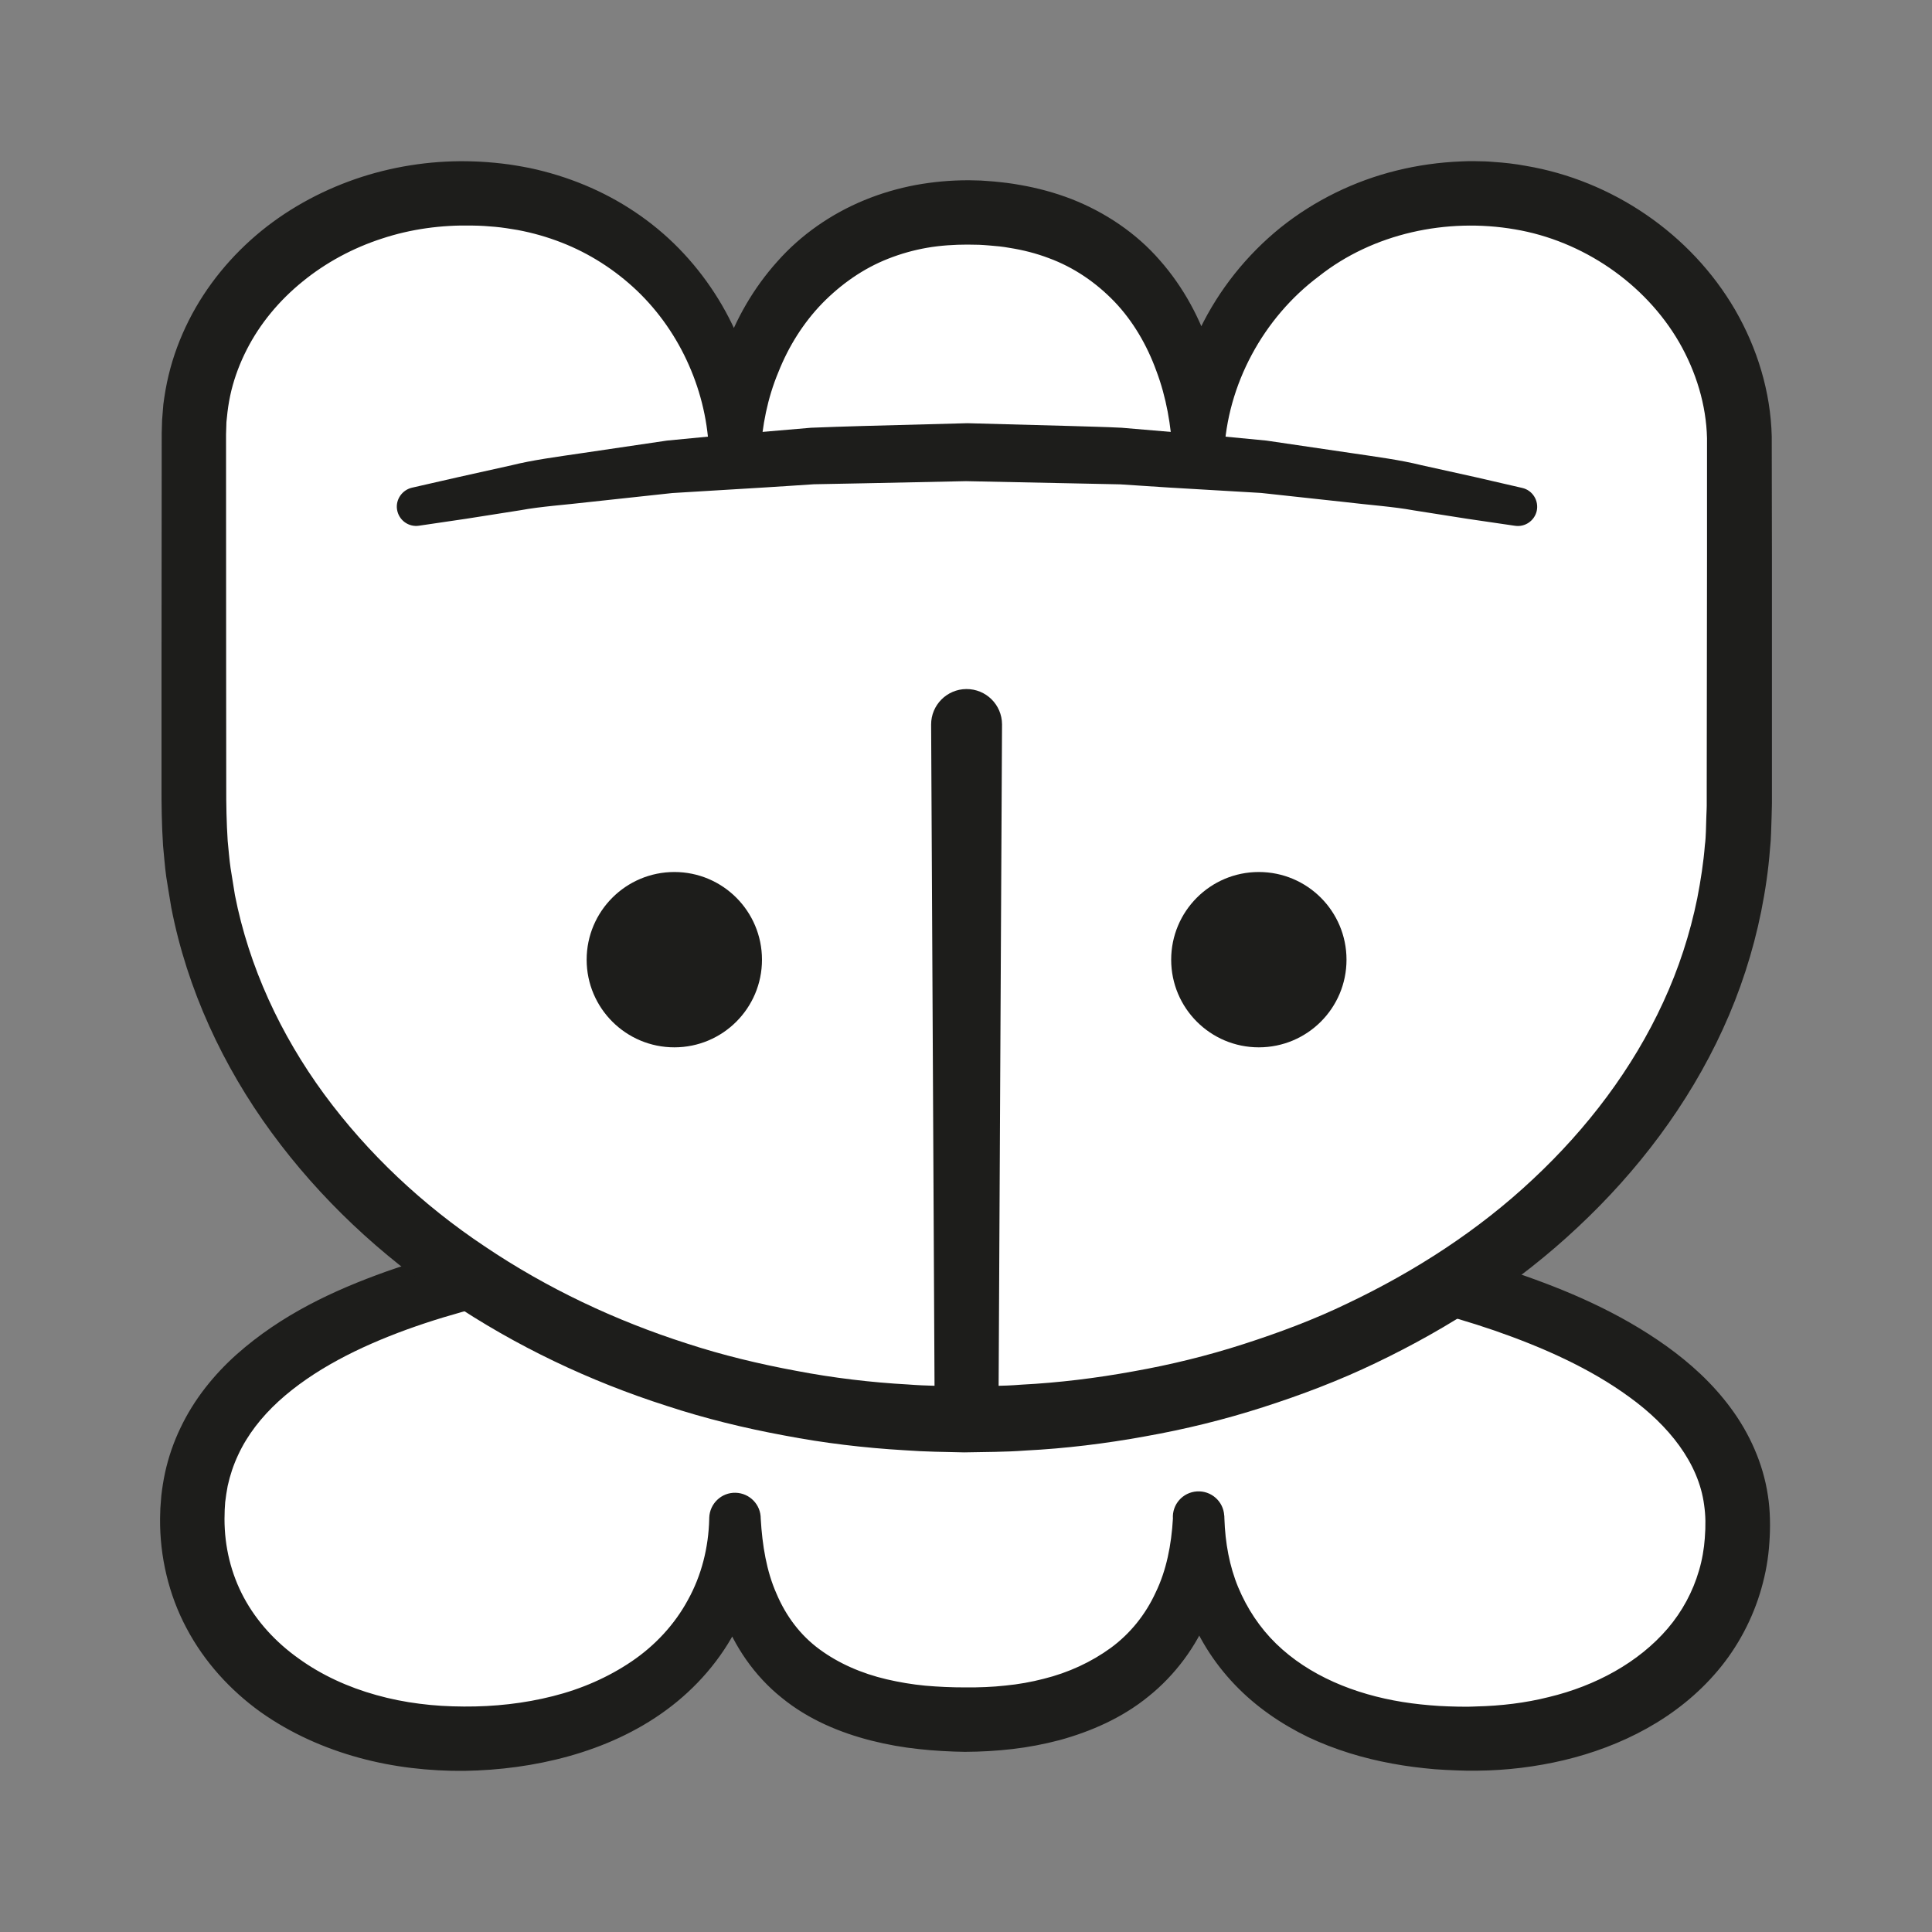 <?xml version="1.0" encoding="UTF-8" standalone="no"?>
<!DOCTYPE svg PUBLIC "-//W3C//DTD SVG 1.1//EN" "http://www.w3.org/Graphics/SVG/1.1/DTD/svg11.dtd">
<svg version="1.1" xmlns="http://www.w3.org/2000/svg" xmlns:xlink="http://www.w3.org/1999/xlink" preserveAspectRatio="xMidYMid meet" viewBox="0 0 200 200" width="200" height="200"><rect x="0" y="0" width="200" height="200" fill="#808080" stroke="none"/><defs><path d="M19.9 157.24C19.9 134.77 55.55 127.37 99.73 127.37C143.91 127.37 179.9 137.42 179.9 157.76C179.9 171.51 167.54 179.99 152.08 179.99C134.75 179.99 124.08 170.96 124.08 157.21C124.08 169.87 115.42 178.02 100.09 178.02C83.42 178.02 76.09 169.87 76.09 157.21C76.09 170.96 64.42 179.99 47.76 179.99C32.3 179.99 19.9 170.99 19.9 157.24" id="bGxnJ47ce"></path><path d="M23.24 157.25C23.24 160.13 23.92 162.92 25.25 165.39C26.58 167.86 28.55 170.01 30.92 171.69C33.28 173.4 36.04 174.66 38.95 175.47C40.41 175.88 41.91 176.18 43.43 176.37C44.96 176.57 46.42 176.65 48.03 176.66C51.16 176.68 54.26 176.34 57.22 175.59C60.18 174.85 62.97 173.63 65.4 171.98C67.83 170.33 69.84 168.16 71.21 165.63C72.61 163.11 73.35 160.22 73.42 157.21C73.42 157.21 73.42 157.14 73.42 157.13C73.46 155.66 74.68 154.49 76.15 154.53C77.61 154.57 78.76 155.76 78.75 157.21C78.75 157.21 78.75 157.21 78.75 157.21C78.91 159.97 79.35 162.65 80.38 164.97C81.37 167.31 82.86 169.29 84.84 170.74C86.81 172.19 89.18 173.23 91.78 173.84C93.07 174.14 94.41 174.37 95.78 174.5C97.2 174.62 98.41 174.68 99.99 174.68C101.3 174.69 102.73 174.64 104.07 174.49C105.43 174.36 106.76 174.12 108.04 173.79C110.62 173.15 112.98 172.05 115 170.58C117.01 169.1 118.59 167.13 119.64 164.84C120.75 162.55 121.26 159.93 121.42 157.21C121.77 157.21 123.55 157.21 126.75 157.21C126.75 157.21 126.75 157.21 126.75 157.21C126.83 159.7 127.27 162.13 128.18 164.32C129.1 166.52 130.41 168.5 132.1 170.15C135.5 173.46 140.22 175.39 145.2 176.19C146.45 176.39 147.72 176.52 148.99 176.6C149.64 176.63 150.19 176.66 150.89 176.67C150.96 176.67 151.3 176.67 151.92 176.68C152.47 176.66 152.78 176.66 152.84 176.65C155.38 176.59 157.91 176.29 160.33 175.68C165.17 174.52 169.63 172.1 172.64 168.58C174.14 166.82 175.24 164.78 175.88 162.58C176.2 161.52 176.41 160.28 176.48 159.24C176.58 157.92 176.57 156.9 176.41 155.79C175.84 151.43 172.74 147.56 168.67 144.62C164.61 141.65 159.73 139.48 154.72 137.74C149.68 136.01 144.43 134.72 139.11 133.71C128.46 131.72 117.54 130.79 106.62 130.48C101.17 130.32 95.66 130.35 90.19 130.52C84.71 130.68 79.24 130.97 73.81 131.46C68.38 131.95 62.97 132.62 57.65 133.59C52.34 134.56 47.09 135.83 42.12 137.63C37.18 139.43 32.44 141.78 28.84 145.06C27.05 146.7 25.6 148.56 24.65 150.62C24.17 151.64 23.81 152.72 23.57 153.82C23.46 154.38 23.38 154.94 23.31 155.51C23.31 155.56 23.29 155.82 23.26 156.29C23.25 156.8 23.24 157.12 23.24 157.25ZM16.57 157.16L16.6 156.12C16.66 155.35 16.69 154.92 16.7 154.83C16.79 154.03 16.92 153.22 17.09 152.43C17.44 150.83 17.98 149.27 18.69 147.8C20.09 144.85 22.15 142.31 24.46 140.24C29.12 136.09 34.55 133.57 39.98 131.63C45.43 129.71 50.99 128.44 56.55 127.45C62.11 126.46 67.7 125.81 73.28 125.34C78.86 124.87 84.45 124.6 90.03 124.47C95.61 124.36 101.16 124.32 106.77 124.43C117.94 124.69 129.14 125.56 140.25 127.57C145.8 128.6 151.33 129.88 156.77 131.7C162.19 133.54 167.58 135.83 172.5 139.34C174.95 141.1 177.28 143.19 179.19 145.79C181.09 148.36 182.52 151.49 183.01 154.8C183.27 156.43 183.27 158.18 183.17 159.62C183.06 161.34 182.79 162.84 182.34 164.43C181.46 167.54 179.9 170.49 177.82 172.95C173.63 177.92 167.77 180.81 161.91 182.21C158.96 182.91 155.95 183.27 152.97 183.3C152.58 183.3 152.26 183.31 151.81 183.3C151.71 183.3 150.88 183.28 150.78 183.27C150.09 183.25 149.27 183.2 148.53 183.15C147.05 183.02 145.57 182.84 144.09 182.56C141.14 182.02 138.21 181.14 135.41 179.82C132.63 178.47 130 176.68 127.81 174.38C125.62 172.09 123.89 169.33 122.84 166.35C121.77 163.38 121.37 160.25 121.42 157.21C121.42 157.21 121.42 157.21 121.42 157.21C121.32 155.74 122.44 154.48 123.91 154.39C125.38 154.3 126.64 155.41 126.73 156.88C126.73 156.88 126.73 156.89 126.74 156.91C126.74 157.09 126.75 157.19 126.75 157.21C126.9 160.5 126.43 163.94 125.15 167.19C123.85 170.43 121.66 173.39 118.91 175.6C116.18 177.83 112.94 179.24 109.71 180.13C108.08 180.56 106.45 180.87 104.81 181.06C103.16 181.25 101.59 181.34 99.89 181.35C98.46 181.33 96.66 181.24 95.09 181.06C93.47 180.89 91.83 180.6 90.21 180.19C86.98 179.37 83.68 178.01 80.91 175.74C78.12 173.51 75.99 170.41 74.81 167.14C73.64 163.85 73.28 160.46 73.42 157.21C73.42 157.21 73.42 157.21 73.42 157.21C76.62 157.21 78.4 157.21 78.75 157.21C78.85 160.95 78.1 164.82 76.39 168.3C74.68 171.77 72.05 174.76 68.99 177.01C65.92 179.27 62.44 180.81 58.89 181.8C55.34 182.79 51.69 183.26 48.08 183.32C46.32 183.34 44.41 183.24 42.6 183.02C40.77 182.8 38.95 182.45 37.16 181.96C33.58 180.98 30.09 179.44 26.96 177.22C23.86 174.99 21.15 172.04 19.31 168.55C17.45 165.07 16.54 161.1 16.57 157.24C16.57 157.24 16.57 157.2 16.57 157.2C16.57 157.19 16.57 157.17 16.57 157.16" id="dfAcl0SkV"></path><path d="M20.07 44.91C20.07 31.16 32.6 20.01 48.07 20.01C65.4 20.01 76.06 33.27 76.06 47.02C76.06 34.37 84.73 21.99 100.06 21.99C116.73 21.99 124.06 34.37 124.06 47.02C124.06 33.27 135.72 20.01 152.39 20.01C167.85 20.01 180.08 32.19 180.08 45.95C180.07 49.7 180.05 79.72 180.05 83.47C180.05 118.52 144.24 146.94 100.06 146.94C55.88 146.94 20.07 118.52 20.07 83.47C20.07 75.76 20.07 52.62 20.07 44.91Z" id="e21FpTRyKr"></path><path d="M23.4 44.96L23.41 69.14C23.42 76.4 23.42 80.44 23.42 81.25C23.41 83.32 23.45 85.17 23.57 87.05C23.67 87.99 23.73 88.93 23.87 89.87C23.91 90.14 24.28 92.38 24.32 92.66C25.77 100.07 29.04 107.11 33.55 113.26C38.07 119.41 43.77 124.76 50.2 129.04C56.61 133.36 63.7 136.71 71.11 139.08C74.8 140.29 78.6 141.2 82.43 141.91C86.24 142.64 90.17 143.11 94 143.32C95.87 143.47 97.93 143.48 99.94 143.52C101.77 143.48 103.82 143.5 105.73 143.34C109.63 143.14 113.51 142.66 117.34 141.96C121.18 141.28 124.97 140.35 128.67 139.16C132.37 137.97 136.02 136.61 139.51 134.92C146.51 131.59 153.08 127.34 158.69 122.07C164.3 116.83 169.01 110.64 172.18 103.74C173.77 100.3 174.95 96.68 175.7 92.99C176.06 91.14 176.35 89.25 176.49 87.47C176.61 86.61 176.6 85.53 176.64 84.54C176.64 84.49 176.65 84.24 176.67 83.78C176.67 83.55 176.68 83.43 176.68 83.4C176.68 83.35 176.68 83.54 176.68 83.41C176.68 83.41 176.68 83.38 176.68 83.32L176.68 83.13L176.68 81.62L176.71 57.39C176.71 50.18 176.71 46.17 176.71 45.37C176.63 41.92 175.58 38.49 173.83 35.44C170.29 29.33 163.84 24.92 156.81 23.74C149.77 22.53 142.15 24.15 136.53 28.6C130.79 32.89 127.01 39.82 126.72 47.02C126.72 47.04 126.72 47.16 126.72 47.18C126.66 48.65 125.42 49.79 123.95 49.74C122.5 49.68 121.37 48.47 121.39 47.02C121.39 47.02 121.39 47.02 121.39 47.02C121.24 44.05 120.73 41.11 119.71 38.41C118.73 35.7 117.27 33.22 115.37 31.23C113.46 29.25 111.18 27.68 108.57 26.72C107.28 26.23 105.91 25.88 104.51 25.66C103.82 25.53 103.07 25.46 102.4 25.41C102.05 25.39 101.75 25.35 101.36 25.34C101.24 25.34 100.26 25.32 100.14 25.32C98.83 25.32 97.33 25.41 95.97 25.65C94.59 25.89 93.24 26.27 91.95 26.78C89.37 27.79 87.07 29.41 85.12 31.4C83.17 33.41 81.63 35.86 80.57 38.54C79.46 41.2 78.88 44.1 78.73 47.02C78.73 48.5 77.54 49.69 76.07 49.69C74.62 49.69 73.44 48.54 73.4 47.1C73.4 47.09 73.4 47.03 73.4 47.02C73.32 43.84 72.59 40.68 71.31 37.79C70.04 34.9 68.21 32.26 65.95 30.1C63.68 27.94 61.02 26.23 58.11 25.1C56.65 24.53 55.14 24.1 53.59 23.81C52.81 23.68 52.04 23.55 51.25 23.48C50.43 23.41 49.84 23.36 48.88 23.35C45.68 23.28 42.52 23.71 39.53 24.7C36.54 25.67 33.73 27.18 31.33 29.14C28.92 31.09 26.91 33.5 25.54 36.2C24.85 37.55 24.31 38.97 23.95 40.43C23.77 41.17 23.64 41.91 23.55 42.65C23.54 42.72 23.5 43.07 23.44 43.69L23.4 44.96ZM16.74 44.81C16.76 44.01 16.77 43.56 16.78 43.47C16.82 42.94 16.86 42.39 16.91 41.86C17.04 40.85 17.21 39.85 17.45 38.86C17.92 36.88 18.64 34.97 19.55 33.16C21.37 29.55 23.99 26.4 27.07 23.89C30.16 21.38 33.72 19.52 37.46 18.31C41.2 17.11 45.16 16.57 49.04 16.71C49.85 16.73 51.02 16.82 51.96 16.93C52.94 17.04 53.9 17.21 54.87 17.4C56.79 17.81 58.68 18.39 60.51 19.15C64.16 20.66 67.53 22.9 70.29 25.73C73.05 28.56 75.23 31.93 76.67 35.57C78.1 39.21 78.81 43.13 78.73 47.02C78.2 47.02 73.93 47.02 73.4 47.02C73.25 43.47 73.81 39.88 74.96 36.46C76.15 33.05 77.99 29.83 80.46 27.08C82.9 24.31 86.05 22.13 89.48 20.72C91.2 20.01 92.99 19.49 94.8 19.15C96.63 18.82 98.37 18.66 100.3 18.66C100.42 18.66 101.39 18.69 101.52 18.69C101.94 18.71 102.44 18.76 102.9 18.79C103.84 18.88 104.71 18.98 105.62 19.15C107.41 19.46 109.2 19.94 110.93 20.61C114.38 21.96 117.62 24.12 120.07 26.95C122.54 29.75 124.3 33.07 125.38 36.5C126.42 39.95 126.87 43.52 126.72 47.02C126.72 47.02 126.72 47.02 126.72 47.02C123.52 47.02 121.75 47.02 121.39 47.02C121.26 42.54 122.28 38.03 124.24 34.01C126.2 29.97 129.06 26.39 132.56 23.56C136.07 20.75 140.22 18.72 144.59 17.65C146.77 17.11 149.01 16.8 151.24 16.71C151.3 16.71 151.58 16.7 152.08 16.68L152.57 16.68C152.8 16.69 152.92 16.69 152.95 16.69C153.46 16.7 153.93 16.7 154.56 16.76C155.77 16.84 156.84 16.96 157.96 17.17C166.87 18.67 175.03 24.18 179.62 32.08C181.9 36.02 183.3 40.55 183.41 45.18C183.41 45.99 183.42 50.06 183.43 57.39L183.43 81.62L183.43 83.14L183.42 83.62L183.41 84C183.4 84.45 183.39 84.7 183.39 84.75C183.34 85.78 183.36 86.72 183.23 87.87C183.06 90.11 182.74 92.23 182.32 94.34C181.47 98.55 180.13 102.67 178.34 106.56C174.76 114.37 169.5 121.27 163.33 127.04C157.15 132.85 150 137.47 142.43 141.09C138.65 142.91 134.72 144.4 130.73 145.68C126.75 146.96 122.68 147.96 118.56 148.69C114.45 149.44 110.3 149.95 106.13 150.16C104.02 150.32 102.02 150.3 99.81 150.35C97.78 150.3 95.81 150.29 93.65 150.13C89.42 149.88 85.31 149.39 81.19 148.6C77.08 147.84 73.01 146.85 69.03 145.54C61.06 142.99 53.4 139.36 46.42 134.65C39.42 129.97 33.14 124.11 28.11 117.24C23.08 110.37 19.37 102.41 17.73 93.95C17.54 92.89 17.39 91.83 17.21 90.77C17.06 89.7 16.99 88.62 16.88 87.55C16.74 85.41 16.71 83.21 16.72 81.25C16.72 80.44 16.72 76.4 16.72 69.14C16.73 54.6 16.74 46.52 16.74 44.91C16.74 44.88 16.74 44.84 16.74 44.81" id="a4irXNIOKe"></path><path d="M43.01 52.46C58.94 48.91 78.67 46.81 100.03 46.81C121.43 46.81 141.19 48.9 157.14 52.46" id="a44H0A4uKD"></path><path d="M42.63 50.49C42.63 50.49 44.38 50.09 47.45 49.39C48.98 49.05 50.85 48.64 52.98 48.16C55.09 47.63 57.59 47.3 60.3 46.9C63 46.5 65.94 46.07 69.04 45.61C72.14 45.3 75.41 44.99 78.8 44.72C80.5 44.57 82.22 44.43 83.96 44.28C85.71 44.2 87.48 44.16 89.26 44.1C92.85 44.01 96.5 43.91 100.15 43.81C103.74 43.91 107.33 44.01 110.86 44.1C112.63 44.16 114.37 44.19 116.11 44.28C117.86 44.43 119.6 44.57 121.3 44.72C124.7 44.99 127.99 45.3 131.1 45.61C134.19 46.06 137.11 46.49 139.8 46.89C142.49 47.29 144.96 47.61 147.12 48.15C149.28 48.63 151.16 49.05 152.72 49.39C155.81 50.1 157.58 50.51 157.58 50.51C158.65 50.75 159.32 51.83 159.08 52.9C158.84 53.92 157.86 54.58 156.85 54.43C156.83 54.43 156.72 54.41 156.7 54.41C156.7 54.41 154.94 54.15 151.86 53.7C150.33 53.46 148.47 53.16 146.33 52.83C144.2 52.44 141.75 52.28 139.11 51.96C136.46 51.68 133.59 51.36 130.55 51.03C127.51 50.85 124.31 50.66 121 50.47C119.34 50.36 117.66 50.25 115.96 50.14C114.23 50.1 112.48 50.07 110.71 50.03C107.18 49.96 103.59 49.88 100 49.81C96.47 49.88 92.94 49.96 89.46 50.03C87.71 50.07 85.97 50.1 84.26 50.13C82.55 50.25 80.86 50.35 79.19 50.46C75.86 50.66 72.65 50.85 69.6 51.04C66.58 51.36 63.73 51.67 61.09 51.96C58.46 52.27 56.04 52.42 53.87 52.82C51.7 53.16 49.82 53.46 48.27 53.7C45.16 54.16 43.38 54.42 43.38 54.42C42.29 54.59 41.27 53.84 41.1 52.74C40.94 51.71 41.63 50.73 42.63 50.49" id="j1i3xOAqCw"></path><path d="M96.76 146.94C96.54 103.78 96.42 79.81 96.39 75.01C96.38 72.99 98.02 71.34 100.04 71.33C102.07 71.32 103.72 72.95 103.73 74.98C103.73 74.98 103.73 74.99 103.73 75.01C103.51 118.17 103.38 142.14 103.36 146.94C103.35 148.76 101.87 150.23 100.04 150.22C98.23 150.21 96.77 148.74 96.76 146.94" id="c4Cz7GxYjw"></path><path d="M121.24 99.35C121.24 94.33 125.3 90.27 130.31 90.27C135.33 90.27 139.39 94.33 139.39 99.35C139.39 104.36 135.33 108.42 130.31 108.42C125.3 108.42 121.24 104.36 121.24 99.35" id="d2jMidyLOe"></path><path d="M60.73 99.35C60.73 94.33 64.8 90.27 69.81 90.27C74.82 90.27 78.88 94.33 78.88 99.35C78.88 104.36 74.82 108.42 69.81 108.42C64.8 108.42 60.73 104.36 60.73 99.35" id="c7N7WESRPe"></path></defs><g><g><g><use xlink:href="#bGxnJ47ce" opacity="1" fill="#ffffff" fill-opacity="1"></use><g><use xlink:href="#bGxnJ47ce" opacity="1" fill-opacity="0" stroke="#000000" stroke-width="1" stroke-opacity="0"></use></g></g><g><use xlink:href="#dfAcl0SkV" opacity="1" fill="#1d1d1b" fill-opacity="1"></use><g><use xlink:href="#dfAcl0SkV" opacity="1" fill-opacity="0" stroke="#000000" stroke-width="1" stroke-opacity="0"></use></g></g><g><use xlink:href="#e21FpTRyKr" opacity="1" fill="#ffffff" fill-opacity="1"></use><g><use xlink:href="#e21FpTRyKr" opacity="1" fill-opacity="0" stroke="#000000" stroke-width="1" stroke-opacity="0"></use></g></g><g><use xlink:href="#a4irXNIOKe" opacity="1" fill="#1d1d1b" fill-opacity="1"></use><g><use xlink:href="#a4irXNIOKe" opacity="1" fill-opacity="0" stroke="#000000" stroke-width="1" stroke-opacity="0"></use></g></g><g><use xlink:href="#a44H0A4uKD" opacity="1" fill="#ffffff" fill-opacity="1"></use><g><use xlink:href="#a44H0A4uKD" opacity="1" fill-opacity="0" stroke="#000000" stroke-width="1" stroke-opacity="0"></use></g></g><g><use xlink:href="#j1i3xOAqCw" opacity="1" fill="#1d1d1b" fill-opacity="1"></use><g><use xlink:href="#j1i3xOAqCw" opacity="1" fill-opacity="0" stroke="#000000" stroke-width="1" stroke-opacity="0"></use></g></g><g><use xlink:href="#c4Cz7GxYjw" opacity="1" fill="#1d1d1b" fill-opacity="1"></use><g><use xlink:href="#c4Cz7GxYjw" opacity="1" fill-opacity="0" stroke="#000000" stroke-width="1" stroke-opacity="0"></use></g></g><g><use xlink:href="#d2jMidyLOe" opacity="1" fill="#1d1d1b" fill-opacity="1"></use><g><use xlink:href="#d2jMidyLOe" opacity="1" fill-opacity="0" stroke="#000000" stroke-width="1" stroke-opacity="0"></use></g></g><g><use xlink:href="#c7N7WESRPe" opacity="1" fill="#1d1d1b" fill-opacity="1"></use><g><use xlink:href="#c7N7WESRPe" opacity="1" fill-opacity="0" stroke="#000000" stroke-width="1" stroke-opacity="0"></use></g></g></g></g></svg>